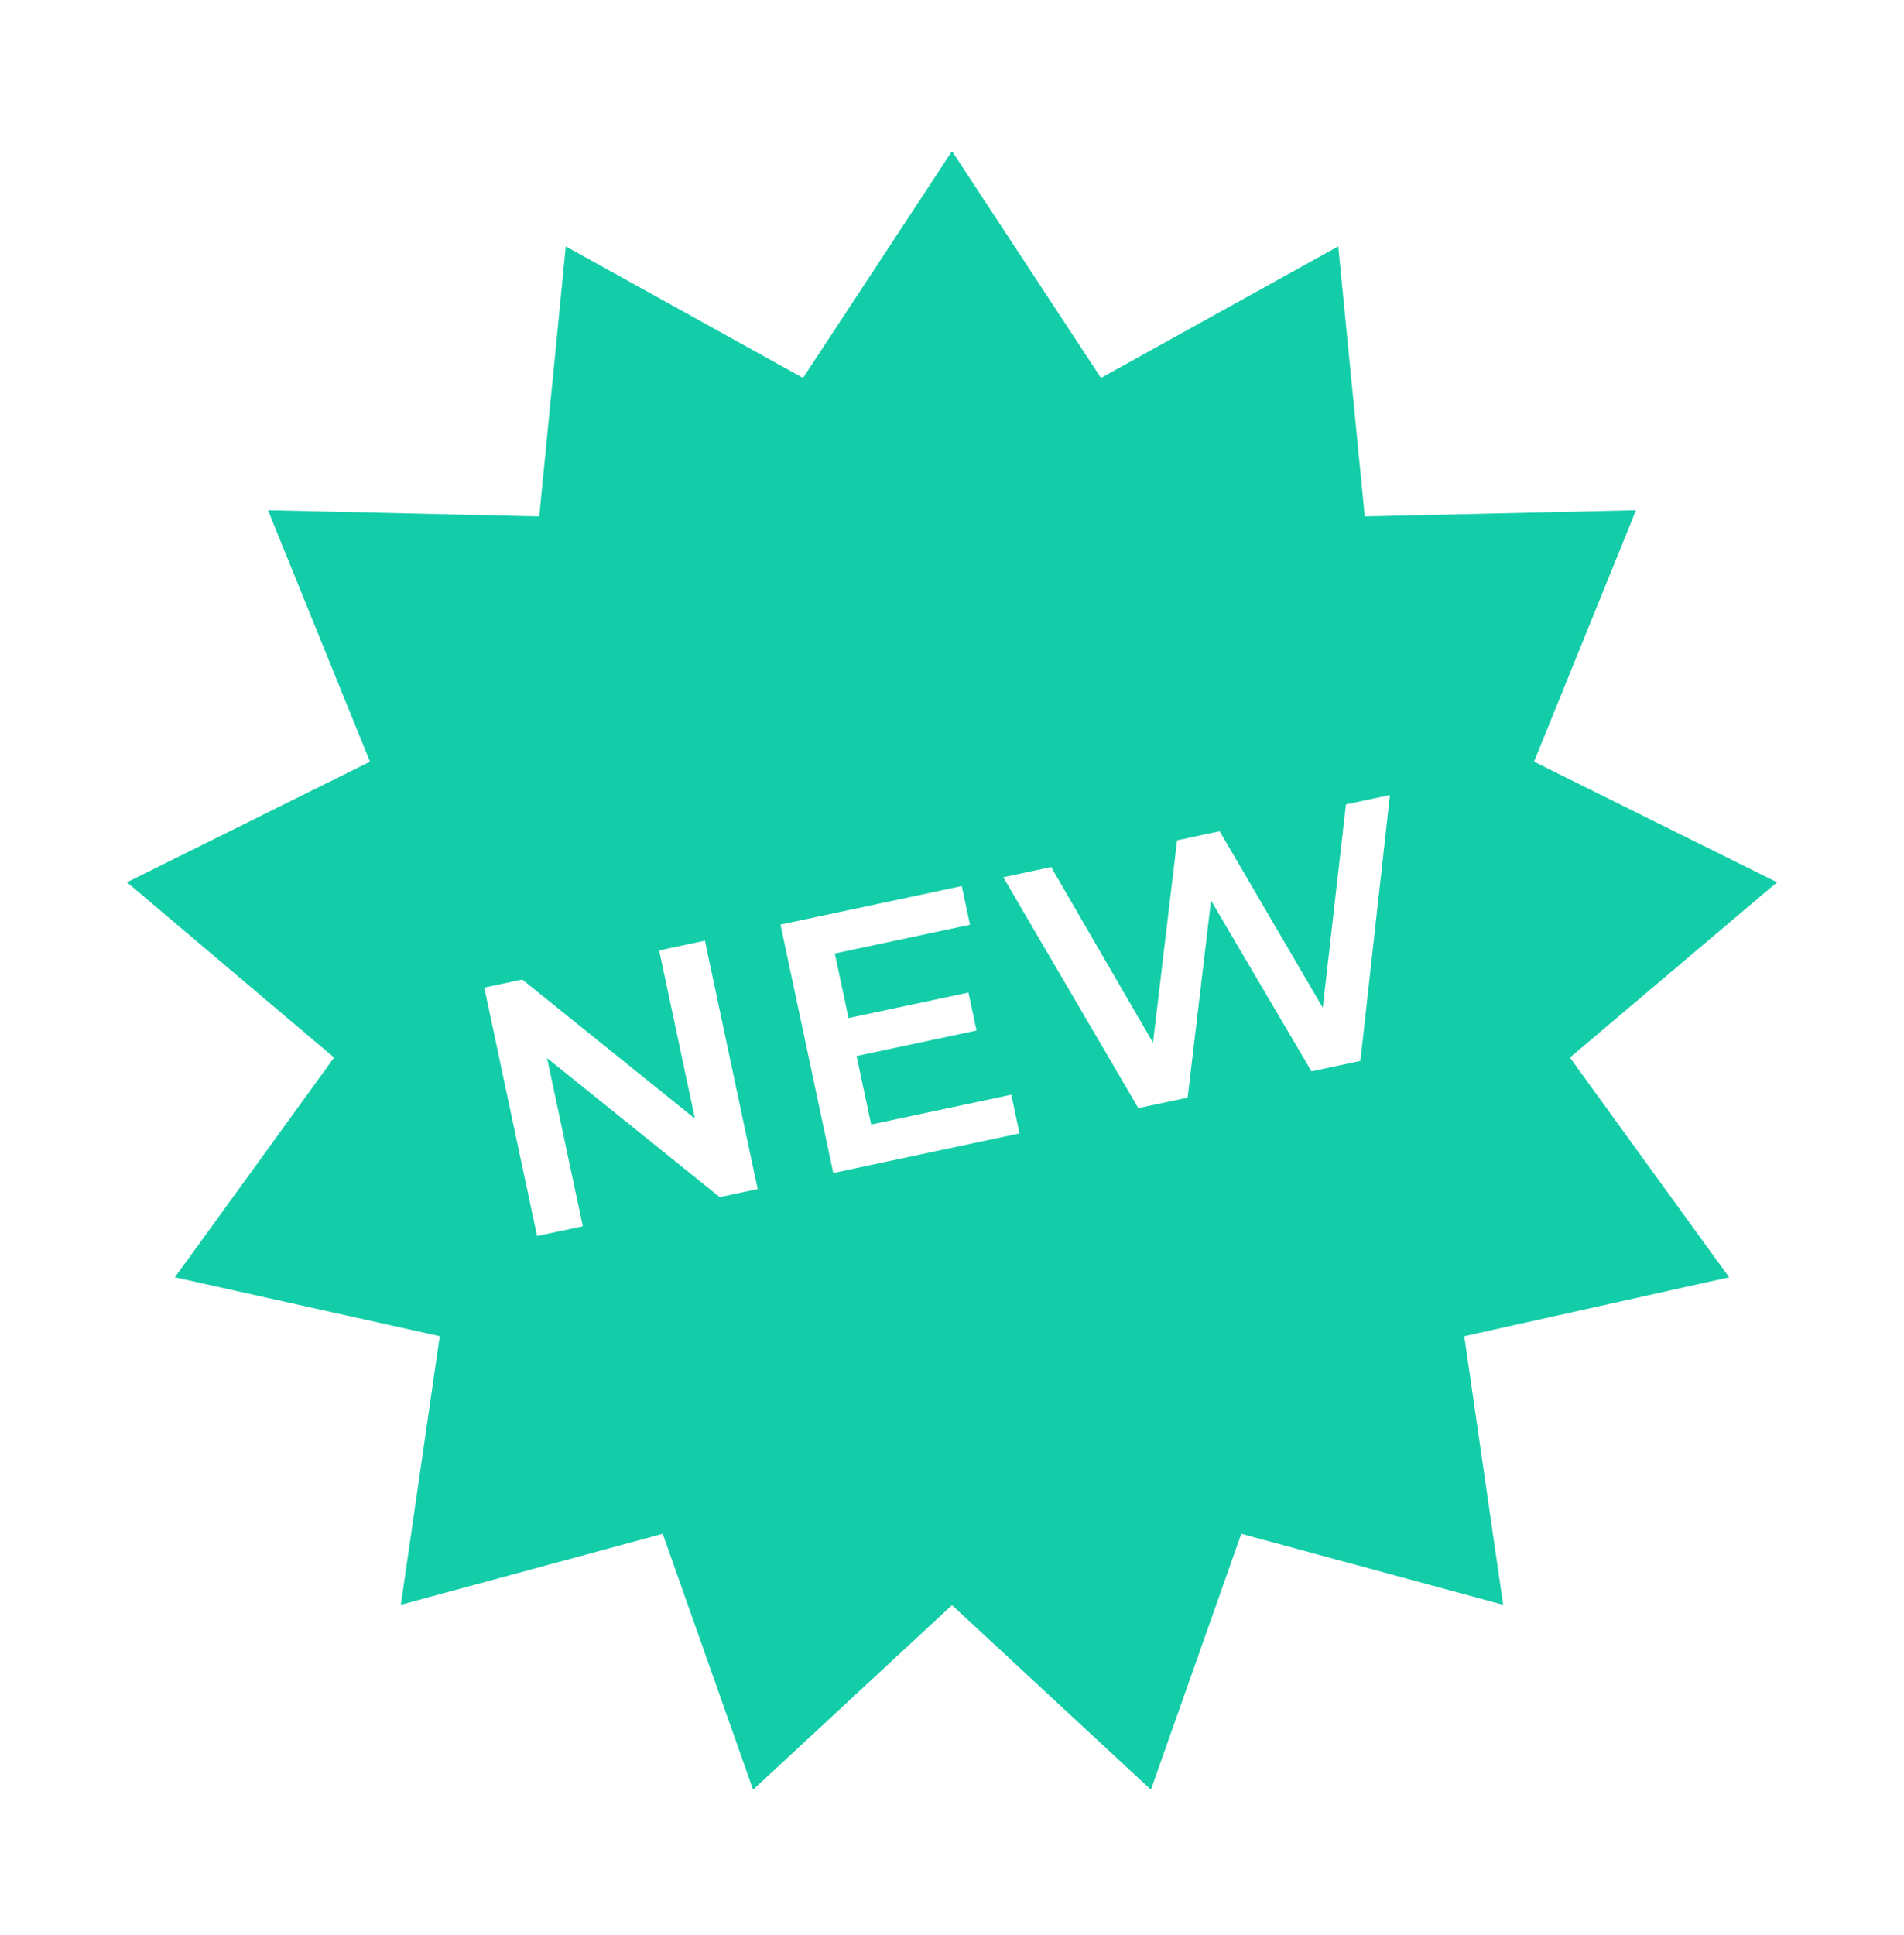 <?xml version="1.0" encoding="UTF-8"?>
<svg width="63px" height="64px" viewBox="0 0 63 64" version="1.1" xmlns="http://www.w3.org/2000/svg" xmlns:xlink="http://www.w3.org/1999/xlink">
    <!-- Generator: Sketch 52.1 (67048) - http://www.bohemiancoding.com/sketch -->
    <title>Group 5</title>
    <desc>Created with Sketch.</desc>
    <defs>
        <filter x="-29.1%" y="-29.1%" width="158.2%" height="158.2%" filterUnits="objectBoundingBox" id="filter-1">
            <feOffset dx="0" dy="3" in="SourceAlpha" result="shadowOffsetOuter1"></feOffset>
            <feGaussianBlur stdDeviation="2.5" in="shadowOffsetOuter1" result="shadowBlurOuter1"></feGaussianBlur>
            <feColorMatrix values="0 0 0 0 0.051   0 0 0 0 0.102   0 0 0 0 0.169  0 0 0 0.165 0" type="matrix" in="shadowBlurOuter1" result="shadowMatrixOuter1"></feColorMatrix>
            <feMerge>
                <feMergeNode in="shadowMatrixOuter1"></feMergeNode>
                <feMergeNode in="SourceGraphic"></feMergeNode>
            </feMerge>
        </filter>
    </defs>
    <g id="Value-Props" stroke="none" stroke-width="1" fill="none" fill-rule="evenodd">
        <g id="HP-value-props-right" transform="translate(-412, -212)">
            <g id="Group-5" filter="url(#filter-1)" transform="translate(416, 214)">
                <polygon id="Star" fill="#13CDA8" fill-rule="nonzero" points="27.5 48.096 20.919 54.201 17.928 45.737 9.264 48.084 10.55 39.2 1.787 37.252 7.054 29.983 0.201 24.185 8.242 20.196 4.868 11.878 13.842 12.084 14.72 3.15 22.571 7.502 27.5 0 32.429 7.502 40.28 3.15 41.158 12.084 50.132 11.878 46.758 20.196 54.799 24.185 47.946 29.983 53.213 37.252 44.45 39.2 45.736 48.084 37.072 45.737 34.081 54.201"></polygon>
                <path d="M20.026,24.392 L20.026,32.792 L18.742,32.792 L14.11,27.104 L14.11,32.792 L12.562,32.792 L12.562,24.392 L13.846,24.392 L18.478,30.08 L18.478,24.392 L20.026,24.392 Z M28.882,31.484 L28.882,32.792 L22.582,32.792 L22.582,24.392 L28.714,24.392 L28.714,25.7 L24.142,25.7 L24.142,27.884 L28.198,27.884 L28.198,29.168 L24.142,29.168 L24.142,31.484 L28.882,31.484 Z M43.198,24.392 L40.414,32.792 L38.758,32.792 L36.682,26.576 L34.57,32.792 L32.902,32.792 L30.118,24.392 L31.738,24.392 L33.826,30.776 L35.998,24.392 L37.438,24.392 L39.562,30.812 L41.71,24.392 L43.198,24.392 Z" id="NEW" fill="#FFFFFF" transform="translate(27.88, 28.592) rotate(-12) translate(-27.88, -28.592) "></path>
            </g>
        </g>
    </g>
</svg>